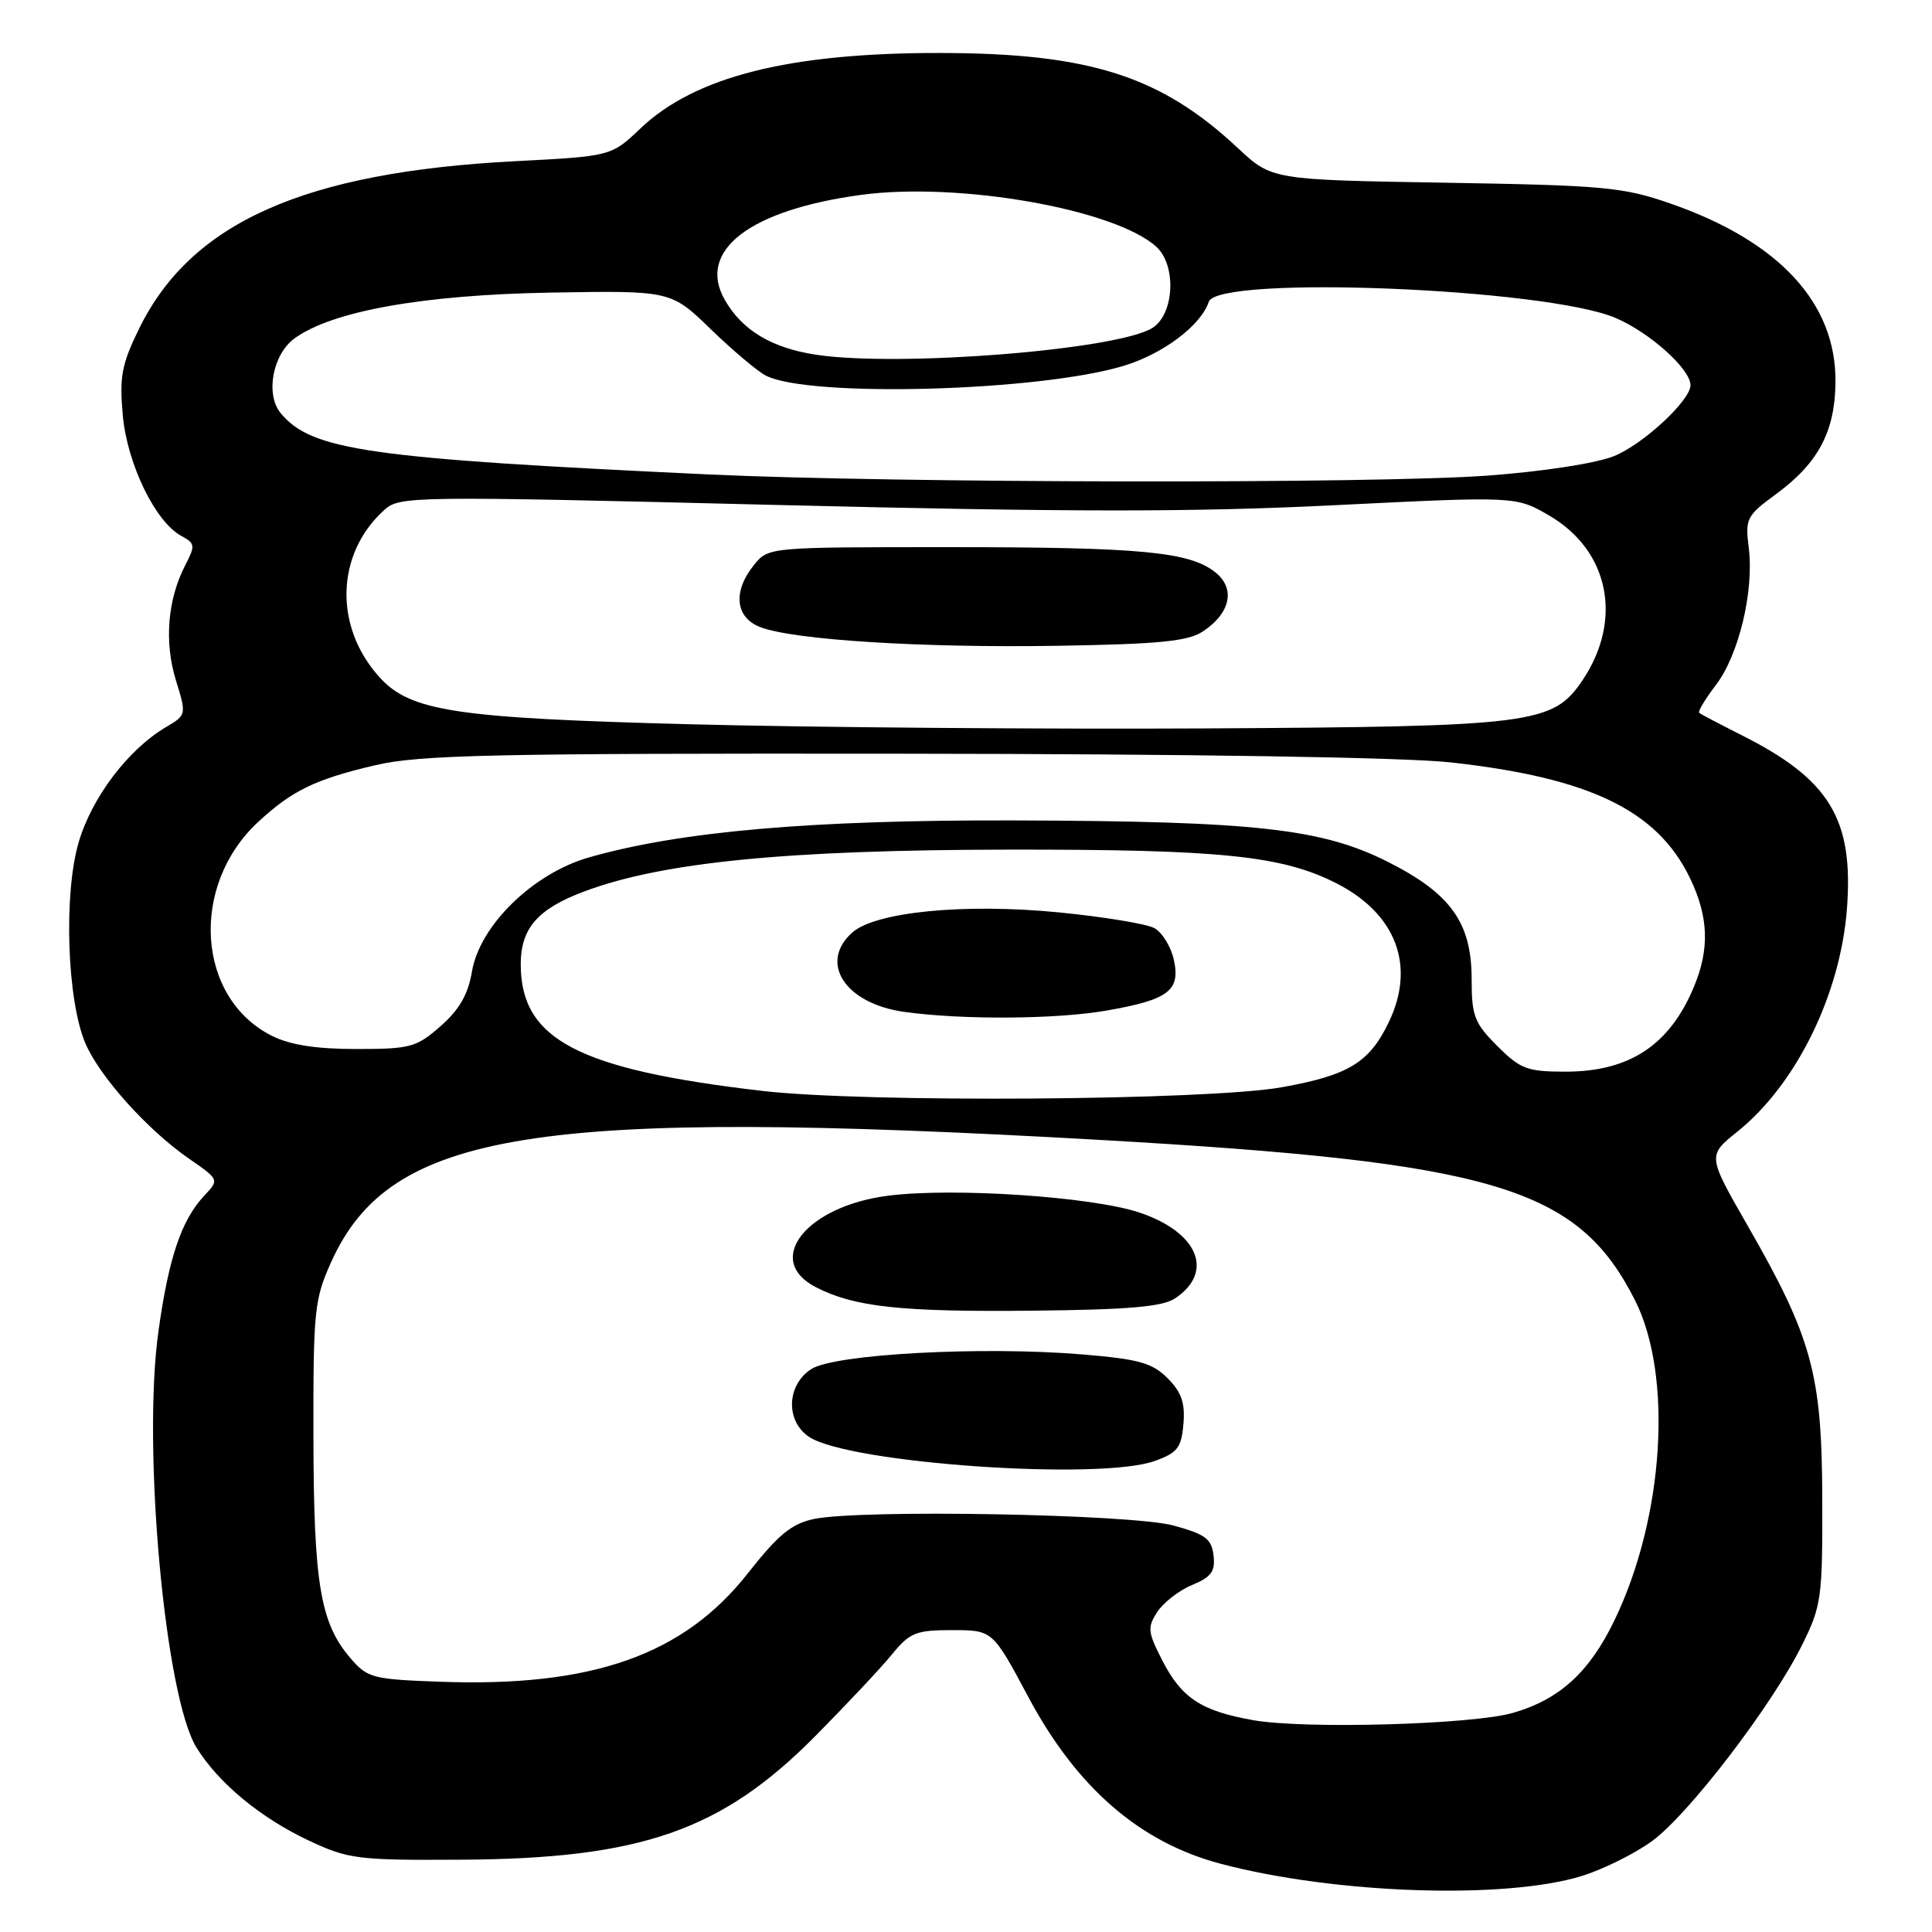 <?xml version="1.0" encoding="UTF-8" standalone="no"?>
<!DOCTYPE svg PUBLIC "-//W3C//DTD SVG 1.1//EN" "http://www.w3.org/Graphics/SVG/1.1/DTD/svg11.dtd" >
<svg xmlns="http://www.w3.org/2000/svg" xmlns:xlink="http://www.w3.org/1999/xlink" version="1.1" viewBox="0 0 256 256">
 <g >
 <path fill="currentColor"
d=" M 209.59 248.58 C 212.38 247.72 216.56 245.65 218.87 243.98 C 223.72 240.47 234.78 226.02 238.77 218.00 C 241.36 212.78 241.50 211.78 241.46 198.50 C 241.41 182.04 240.10 177.25 231.54 162.35 C 226.25 153.13 226.25 153.13 230.21 149.95 C 238.02 143.68 243.86 131.78 244.73 120.41 C 245.63 108.51 242.44 103.27 230.71 97.38 C 227.85 95.94 225.34 94.62 225.15 94.45 C 224.96 94.27 225.95 92.62 227.37 90.76 C 230.41 86.77 232.43 78.33 231.72 72.60 C 231.23 68.73 231.43 68.33 235.30 65.50 C 240.94 61.36 243.15 57.20 243.21 50.62 C 243.31 40.15 235.73 31.96 221.31 26.96 C 215.08 24.79 212.53 24.56 191.51 24.21 C 168.53 23.83 168.53 23.83 164.00 19.60 C 153.79 10.05 144.35 7.04 124.50 7.02 C 104.55 7.00 92.08 10.15 84.86 17.02 C 80.99 20.70 80.99 20.70 68.25 21.36 C 40.29 22.81 25.31 29.48 18.42 43.57 C 16.12 48.28 15.81 49.93 16.27 55.04 C 16.86 61.49 20.59 69.17 24.04 71.02 C 25.86 72.00 25.90 72.29 24.53 74.93 C 22.20 79.45 21.75 85.05 23.30 90.12 C 24.72 94.71 24.71 94.74 22.00 96.34 C 16.97 99.31 12.15 105.68 10.41 111.65 C 8.42 118.52 8.88 132.45 11.29 138.19 C 13.16 142.61 19.49 149.68 25.03 153.52 C 29.06 156.31 29.06 156.31 27.08 158.42 C 24.04 161.65 22.35 166.65 20.99 176.44 C 18.84 191.83 21.86 224.80 26.03 231.55 C 28.94 236.26 34.53 240.89 40.95 243.90 C 46.16 246.34 47.39 246.50 61.00 246.42 C 84.93 246.30 95.59 242.59 108.00 230.07 C 112.12 225.91 116.70 221.04 118.16 219.25 C 120.56 216.32 121.35 216.00 126.17 216.00 C 131.53 216.00 131.53 216.00 136.28 224.90 C 142.70 236.91 151.05 244.14 161.79 246.97 C 176.92 250.96 199.39 251.72 209.59 248.58 Z  M 166.04 227.93 C 159.12 226.70 156.54 224.99 153.95 219.90 C 152.08 216.23 152.02 215.62 153.36 213.57 C 154.18 212.33 156.25 210.72 157.98 210.01 C 160.51 208.96 161.05 208.21 160.80 206.11 C 160.55 203.91 159.72 203.29 155.50 202.14 C 149.88 200.62 113.99 199.97 107.82 201.28 C 104.89 201.90 103.09 203.38 99.12 208.44 C 90.58 219.31 78.50 223.57 58.32 222.84 C 49.39 222.52 48.68 222.34 46.45 219.73 C 42.44 215.07 41.57 209.88 41.53 190.50 C 41.50 173.62 41.65 172.17 43.89 167.21 C 51.73 149.85 70.88 146.80 145.50 151.03 C 198.03 154.01 209.05 157.30 216.63 172.26 C 221.71 182.28 220.50 201.12 213.90 214.75 C 210.59 221.59 206.65 225.18 200.50 226.96 C 195.13 228.52 172.85 229.14 166.04 227.93 Z  M 153.00 193.59 C 156.03 192.50 156.54 191.84 156.81 188.68 C 157.05 185.89 156.55 184.46 154.71 182.62 C 152.67 180.58 150.90 180.09 143.43 179.47 C 130.13 178.36 110.53 179.42 107.48 181.42 C 104.20 183.57 104.08 188.35 107.25 190.42 C 112.62 193.91 145.71 196.21 153.00 193.59 Z  M 155.69 172.05 C 160.95 168.56 158.77 163.27 150.98 160.67 C 144.73 158.57 126.43 157.34 117.74 158.43 C 106.86 159.79 101.15 166.96 108.09 170.55 C 113.20 173.19 119.37 173.86 137.00 173.67 C 149.52 173.54 154.03 173.15 155.69 172.05 Z  M 101.00 144.55 C 76.58 141.71 69.00 137.74 69.00 127.77 C 69.00 123.01 71.25 120.42 77.42 118.12 C 87.77 114.24 104.26 112.62 133.50 112.58 C 161.77 112.54 169.90 113.38 177.10 117.05 C 185.03 121.10 187.62 128.02 184.00 135.49 C 181.43 140.81 178.68 142.48 169.88 144.06 C 160.12 145.82 114.68 146.14 101.00 144.55 Z  M 146.60 133.91 C 154.85 132.47 156.44 131.27 155.54 127.17 C 155.15 125.42 153.98 123.53 152.94 122.97 C 151.89 122.41 146.18 121.47 140.24 120.89 C 127.74 119.67 115.95 120.83 112.90 123.59 C 108.46 127.60 112.01 132.99 119.81 134.08 C 127.50 135.15 139.91 135.07 146.60 133.91 Z  M 198.40 138.60 C 195.36 135.56 195.00 134.61 195.00 129.75 C 195.00 122.28 192.26 118.43 183.96 114.23 C 175.19 109.79 166.35 108.81 134.50 108.71 C 107.56 108.63 90.13 110.15 78.01 113.62 C 70.62 115.74 63.56 122.64 62.54 128.72 C 62.03 131.76 60.87 133.78 58.38 135.97 C 55.18 138.78 54.38 139.00 47.22 139.00 C 41.87 139.00 38.43 138.46 36.02 137.25 C 26.05 132.24 25.09 117.36 34.21 108.91 C 38.70 104.75 41.76 103.26 49.71 101.40 C 55.56 100.02 65.22 99.81 119.37 99.87 C 157.82 99.90 186.11 100.35 192.21 101.02 C 210.63 103.05 219.58 107.37 223.91 116.31 C 226.40 121.45 226.56 125.73 224.45 130.77 C 221.23 138.49 215.91 142.00 207.45 142.00 C 202.36 142.00 201.46 141.66 198.40 138.60 Z  M 91.50 95.97 C 60.40 95.16 54.41 94.26 50.32 89.77 C 44.22 83.08 44.48 73.40 50.90 67.59 C 52.95 65.73 54.31 65.71 102.95 66.91 C 141.88 67.87 158.19 67.87 176.90 66.94 C 200.90 65.75 200.90 65.75 205.32 68.34 C 213.24 72.98 215.07 82.14 209.69 90.14 C 205.77 95.95 203.18 96.28 159.50 96.52 C 138.05 96.63 107.45 96.39 91.50 95.97 Z  M 159.37 83.68 C 163.03 81.28 163.74 78.02 161.08 75.87 C 157.68 73.11 151.25 72.50 125.66 72.50 C 101.82 72.50 101.82 72.50 99.91 74.86 C 97.07 78.37 97.42 81.83 100.75 83.10 C 105.18 84.80 122.23 85.87 140.20 85.57 C 153.58 85.35 157.39 84.98 159.37 83.68 Z  M 94.00 62.87 C 48.71 60.75 41.27 59.68 37.18 54.73 C 35.15 52.26 36.12 46.98 39.00 44.86 C 43.94 41.23 56.03 39.06 73.03 38.77 C 88.90 38.50 88.90 38.50 94.20 43.64 C 97.12 46.46 100.40 49.23 101.50 49.78 C 107.30 52.71 137.69 51.87 148.91 48.47 C 154.12 46.89 159.13 43.12 160.17 39.99 C 161.35 36.44 204.89 38.18 214.10 42.14 C 218.64 44.09 224.00 48.91 224.00 51.04 C 224.00 53.06 217.69 58.91 213.85 60.44 C 211.47 61.40 204.38 62.49 197.11 63.02 C 182.10 64.12 118.71 64.02 94.00 62.87 Z  M 108.11 47.00 C 102.24 46.11 98.32 43.75 96.03 39.72 C 92.32 33.18 99.36 27.80 114.20 25.81 C 127.12 24.09 147.72 27.72 153.21 32.69 C 155.90 35.12 155.62 41.55 152.75 43.42 C 148.28 46.34 119.13 48.68 108.11 47.00 Z "/>
</g>
</svg>